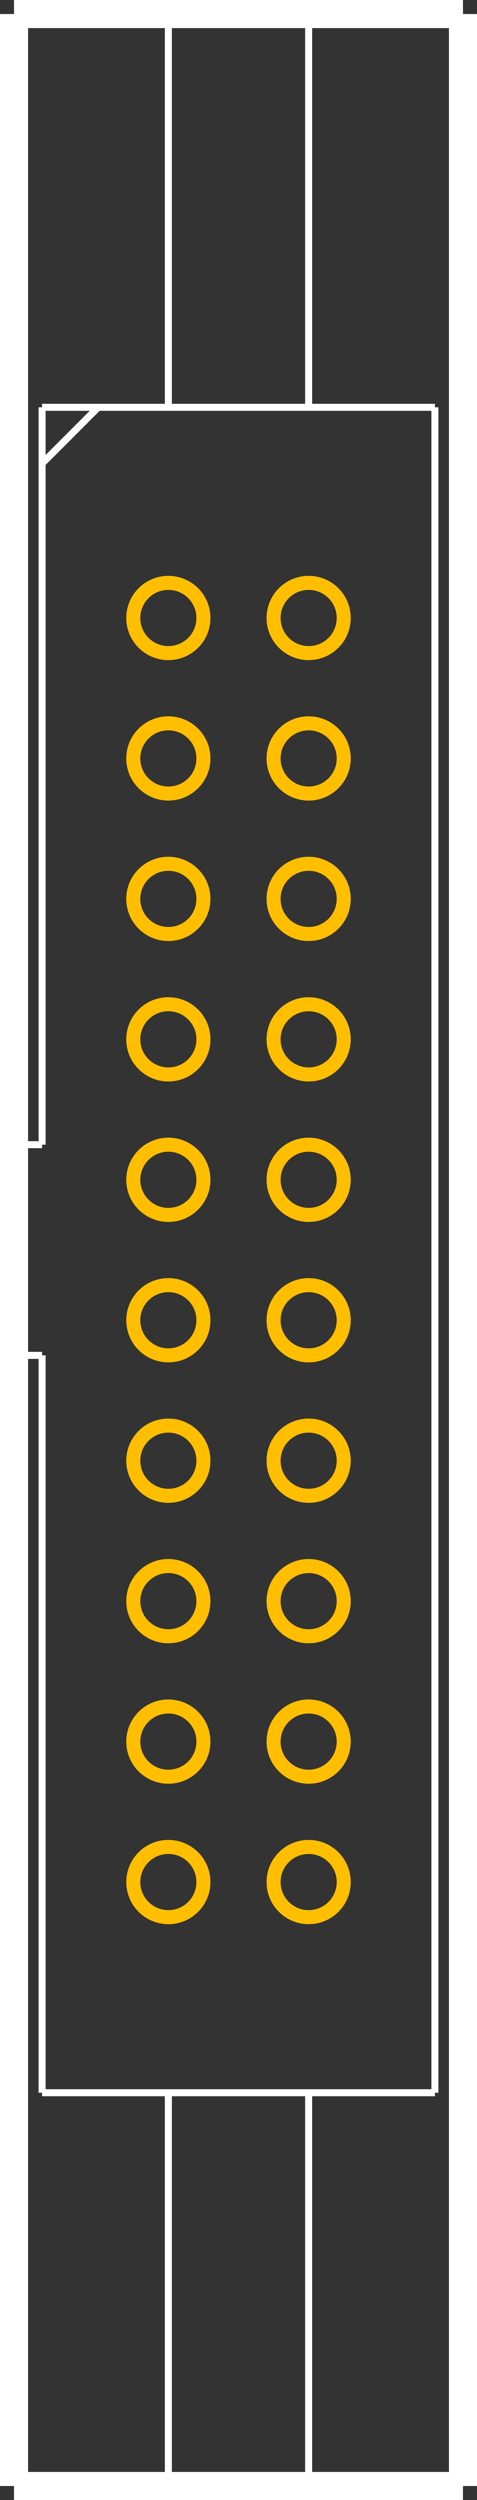 <?xml version="1.0" encoding="UTF-8" standalone="no"?> <svg xmlns:svg="http://www.w3.org/2000/svg" xmlns="http://www.w3.org/2000/svg" version="1.2" baseProfile="tiny" x="0in" y="0in" width="0.34in" height="1.78in" viewBox="0 0 34000 178000" ><rect x="0" y="0" width="34000" height="178000" fill="#333333" stroke="none"/><title>DIN41651_20S.fp</title><desc>Geda footprint file 'DIN41651_20S.fp' converted by Fritzing</desc><g id="copper0">
 <circle fill="none" cx="12000" cy="44000" connectorname="1" stroke="#ffbf00" r="2500" id="connector0pin" stroke-width="1000"/>
 <circle fill="none" cx="22000" cy="44000" connectorname="2" stroke="#ffbf00" r="2500" id="connector1pin" stroke-width="1000"/>
 <circle fill="none" cx="12000" cy="54000" connectorname="3" stroke="#ffbf00" r="2500" id="connector2pin" stroke-width="1000"/>
 <circle fill="none" cx="22000" cy="54000" connectorname="4" stroke="#ffbf00" r="2500" id="connector3pin" stroke-width="1000"/>
 <circle fill="none" cx="12000" cy="64000" connectorname="5" stroke="#ffbf00" r="2500" id="connector4pin" stroke-width="1000"/>
 <circle fill="none" cx="22000" cy="64000" connectorname="6" stroke="#ffbf00" r="2500" id="connector5pin" stroke-width="1000"/>
 <circle fill="none" cx="12000" cy="74000" connectorname="7" stroke="#ffbf00" r="2500" id="connector6pin" stroke-width="1000"/>
 <circle fill="none" cx="22000" cy="74000" connectorname="8" stroke="#ffbf00" r="2500" id="connector7pin" stroke-width="1000"/>
 <circle fill="none" cx="12000" cy="84000" connectorname="9" stroke="#ffbf00" r="2500" id="connector8pin" stroke-width="1000"/>
 <circle fill="none" cx="22000" cy="84000" connectorname="10" stroke="#ffbf00" r="2500" id="connector9pin" stroke-width="1000"/>
 <circle fill="none" cx="12000" cy="94000" connectorname="11" stroke="#ffbf00" r="2500" id="connector10pin" stroke-width="1000"/>
 <circle fill="none" cx="22000" cy="94000" connectorname="12" stroke="#ffbf00" r="2500" id="connector11pin" stroke-width="1000"/>
 <circle fill="none" cx="12000" cy="104000" connectorname="13" stroke="#ffbf00" r="2500" id="connector12pin" stroke-width="1000"/>
 <circle fill="none" cx="22000" cy="104000" connectorname="14" stroke="#ffbf00" r="2500" id="connector13pin" stroke-width="1000"/>
 <circle fill="none" cx="12000" cy="114000" connectorname="15" stroke="#ffbf00" r="2500" id="connector14pin" stroke-width="1000"/>
 <circle fill="none" cx="22000" cy="114000" connectorname="16" stroke="#ffbf00" r="2500" id="connector15pin" stroke-width="1000"/>
 <circle fill="none" cx="12000" cy="124000" connectorname="17" stroke="#ffbf00" r="2500" id="connector16pin" stroke-width="1000"/>
 <circle fill="none" cx="22000" cy="124000" connectorname="18" stroke="#ffbf00" r="2500" id="connector17pin" stroke-width="1000"/>
 <circle fill="none" cx="12000" cy="134000" connectorname="19" stroke="#ffbf00" r="2500" id="connector18pin" stroke-width="1000"/>
 <circle fill="none" cx="22000" cy="134000" connectorname="20" stroke="#ffbf00" r="2500" id="connector19pin" stroke-width="1000"/>
</g>
<g id="copper1"/>
<g id="silkscreen">
 <line fill="none" stroke="white" y1="1000" x1="1000" y2="1000" stroke-width="2000" x2="33000"/>
 <line fill="none" stroke="white" y1="1000" x1="33000" y2="177000" stroke-width="2000" x2="33000"/>
 <line fill="none" stroke="white" y1="177000" x1="33000" y2="177000" stroke-width="2000" x2="1000"/>
 <line fill="none" stroke="white" y1="177000" x1="1000" y2="1000" stroke-width="2000" x2="1000"/>
 <line fill="none" stroke="white" y1="29000" x1="3000" y2="29000" stroke-width="500" x2="31000"/>
 <line fill="none" stroke="white" y1="29000" x1="31000" y2="149000" stroke-width="500" x2="31000"/>
 <line fill="none" stroke="white" y1="149000" x1="31000" y2="149000" stroke-width="500" x2="3000"/>
 <line fill="none" stroke="white" y1="149000" x1="3000" y2="96500" stroke-width="500" x2="3000"/>
 <line fill="none" stroke="white" y1="96500" x1="3000" y2="96500" stroke-width="500" x2="1000"/>
 <line fill="none" stroke="white" y1="81500" x1="1000" y2="81500" stroke-width="500" x2="3000"/>
 <line fill="none" stroke="white" y1="81500" x1="3000" y2="29000" stroke-width="500" x2="3000"/>
 <line fill="none" stroke="white" y1="33000" x1="3000" y2="29000" stroke-width="500" x2="7000"/>
 <line fill="none" stroke="white" y1="1000" x1="12000" y2="29000" stroke-width="500" x2="12000"/>
 <line fill="none" stroke="white" y1="1000" x1="22000" y2="29000" stroke-width="500" x2="22000"/>
 <line fill="none" stroke="white" y1="149000" x1="12000" y2="177000" stroke-width="500" x2="12000"/>
 <line fill="none" stroke="white" y1="149000" x1="22000" y2="177000" stroke-width="500" x2="22000"/>
</g>
</svg>